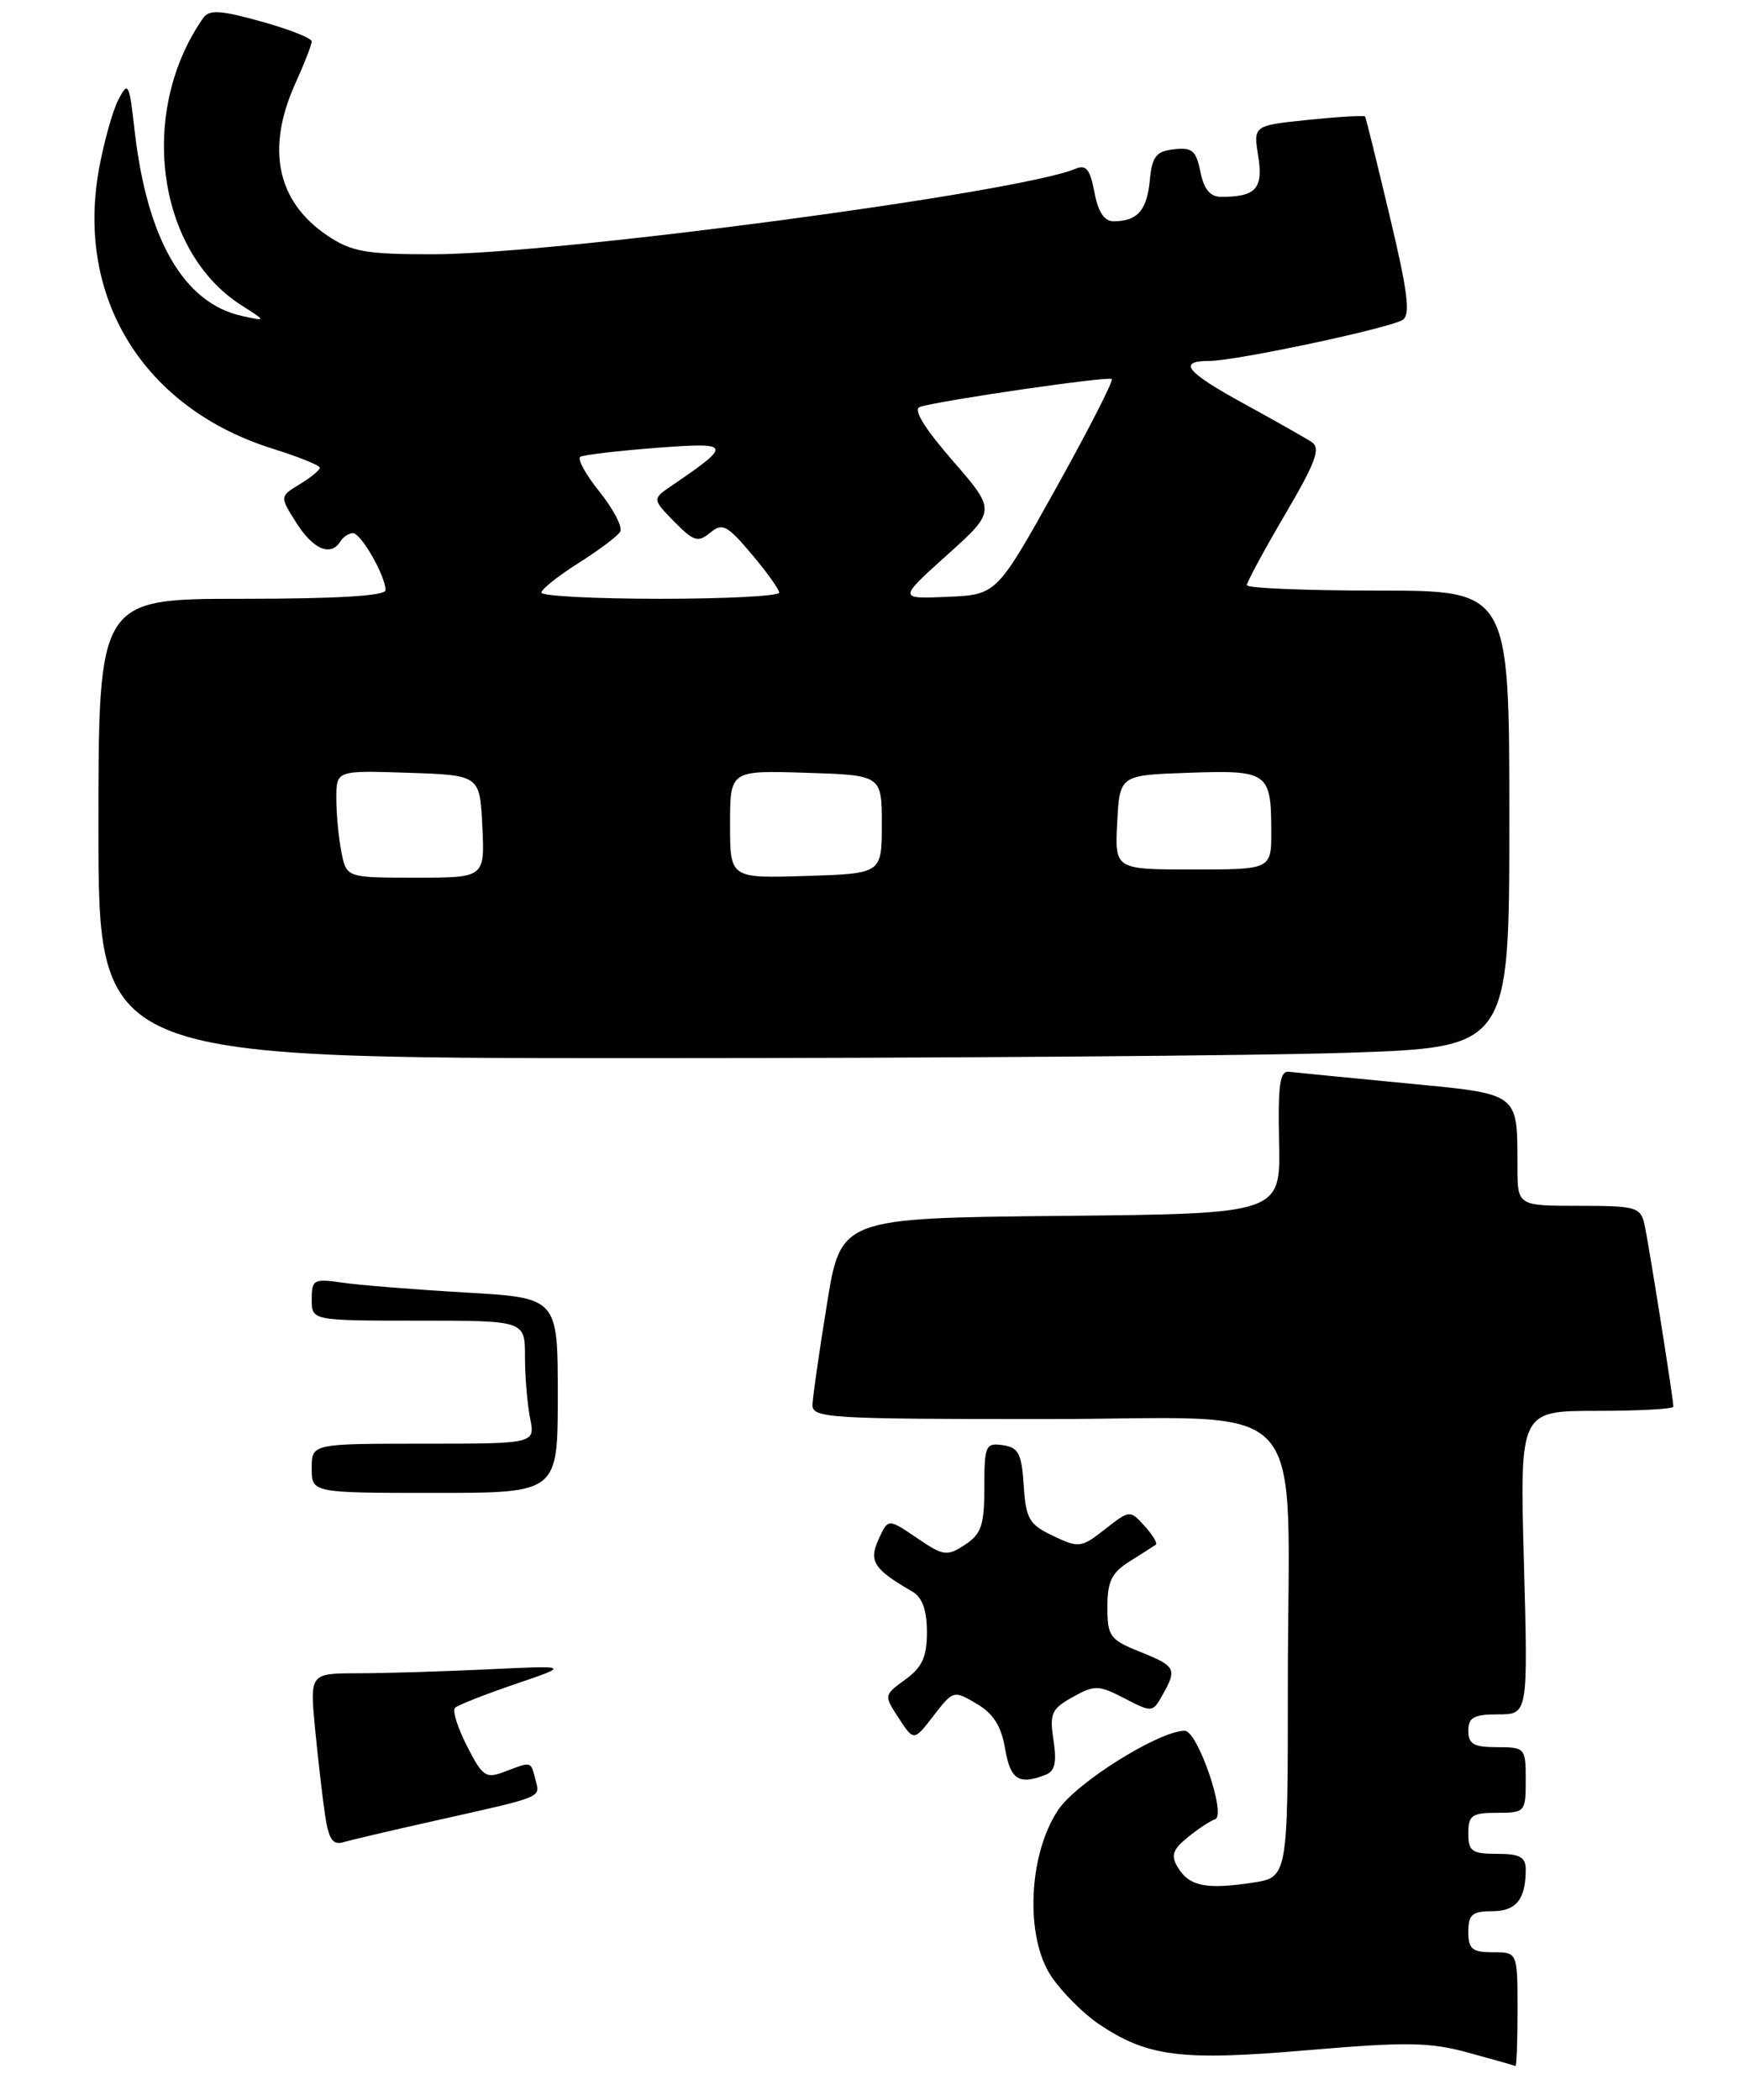 <?xml version="1.0" encoding="UTF-8" standalone="no"?>
<!DOCTYPE svg PUBLIC "-//W3C//DTD SVG 1.1//EN" "http://www.w3.org/Graphics/SVG/1.1/DTD/svg11.dtd" >
<svg xmlns="http://www.w3.org/2000/svg" xmlns:xlink="http://www.w3.org/1999/xlink" version="1.1" viewBox="0 0 212 256">
 <g >
 <path fill="currentColor"
d=" M 185.00 245.00 C 185.00 238.00 185.00 238.00 182.00 238.00 C 179.47 238.00 179.00 237.61 179.00 235.50 C 179.00 233.41 179.47 233.00 181.89 233.00 C 184.83 233.00 186.00 231.56 186.00 227.92 C 186.00 226.39 185.28 226.00 182.50 226.00 C 179.43 226.00 179.00 225.69 179.00 223.50 C 179.00 221.31 179.43 221.00 182.50 221.00 C 185.92 221.00 186.00 220.90 186.00 217.00 C 186.00 213.10 185.92 213.00 182.50 213.00 C 179.67 213.00 179.00 212.62 179.00 211.00 C 179.00 209.37 179.67 209.00 182.64 209.00 C 186.28 209.00 186.28 209.00 185.78 190.50 C 185.27 172.00 185.27 172.00 194.63 172.00 C 199.79 172.00 204.00 171.77 204.00 171.49 C 204.00 170.54 200.98 151.52 200.47 149.25 C 200.00 147.16 199.42 147.00 192.48 147.00 C 185.00 147.00 185.00 147.00 184.99 142.25 C 184.96 133.08 185.41 133.41 171.17 132.04 C 164.20 131.37 157.88 130.75 157.12 130.66 C 156.02 130.53 155.78 132.31 155.93 139.23 C 156.12 147.97 156.12 147.97 129.31 148.23 C 102.50 148.50 102.50 148.50 100.81 159.00 C 99.87 164.78 99.08 170.29 99.05 171.25 C 99.00 172.88 101.00 173.00 127.36 173.00 C 160.55 173.00 157.00 169.10 157.00 205.58 C 157.00 228.88 157.00 228.88 152.62 229.53 C 147.04 230.37 144.99 229.95 143.61 227.69 C 142.71 226.22 142.93 225.52 144.76 224.02 C 146.01 222.99 147.52 221.99 148.13 221.79 C 149.55 221.32 146.00 211.00 144.43 211.00 C 141.32 211.00 131.28 217.27 129.02 220.62 C 125.35 226.06 124.93 236.18 128.19 240.98 C 129.49 242.89 132.07 245.48 133.92 246.73 C 139.90 250.75 143.95 251.27 159.39 249.94 C 171.49 248.91 174.28 248.95 179.00 250.24 C 182.03 251.07 184.61 251.80 184.75 251.87 C 184.89 251.94 185.00 248.85 185.00 245.00 Z  M 127.41 216.39 C 128.61 215.94 128.85 214.90 128.43 212.14 C 127.93 208.89 128.19 208.33 130.77 206.89 C 133.46 205.40 133.92 205.41 137.09 207.05 C 140.44 208.79 140.52 208.78 141.71 206.66 C 143.52 203.45 143.35 203.13 139.00 201.38 C 135.30 199.90 135.00 199.49 135.00 195.91 C 135.00 192.78 135.52 191.72 137.75 190.33 C 139.26 189.38 140.68 188.47 140.91 188.31 C 141.14 188.15 140.52 187.12 139.53 186.03 C 137.75 184.07 137.72 184.07 134.71 186.43 C 131.81 188.70 131.52 188.74 128.38 187.24 C 125.46 185.85 125.06 185.17 124.80 181.09 C 124.55 177.20 124.16 176.45 122.25 176.18 C 120.15 175.88 120.00 176.23 120.00 181.32 C 120.00 185.95 119.64 187.00 117.64 188.32 C 115.44 189.76 115.02 189.70 111.77 187.49 C 108.27 185.11 108.27 185.11 107.10 187.67 C 105.89 190.35 106.50 191.29 111.25 194.05 C 112.44 194.75 113.00 196.31 113.00 198.95 C 113.00 201.99 112.43 203.25 110.37 204.75 C 107.75 206.66 107.74 206.68 109.57 209.47 C 111.41 212.28 111.41 212.28 113.82 209.15 C 116.20 206.07 116.27 206.05 119.06 207.70 C 121.09 208.89 122.07 210.44 122.53 213.18 C 123.17 216.95 124.20 217.63 127.41 216.39 Z  M 164.34 128.34 C 184.00 127.68 184.00 127.68 184.00 99.84 C 184.00 72.00 184.00 72.00 168.00 72.00 C 159.20 72.00 152.00 71.70 152.00 71.34 C 152.00 70.97 154.09 67.11 156.65 62.74 C 160.42 56.32 161.04 54.63 159.90 53.89 C 159.13 53.38 155.46 51.31 151.75 49.27 C 144.57 45.35 143.48 44.00 147.46 44.00 C 150.62 44.00 169.34 40.03 170.99 39.00 C 171.98 38.40 171.63 35.62 169.42 26.36 C 167.87 19.84 166.52 14.37 166.42 14.21 C 166.33 14.05 163.22 14.23 159.52 14.61 C 152.79 15.30 152.79 15.30 153.39 19.04 C 154.02 22.99 153.10 24.00 148.89 24.00 C 147.53 24.00 146.77 23.09 146.34 20.95 C 145.82 18.36 145.33 17.94 143.11 18.20 C 140.93 18.45 140.45 19.07 140.17 21.99 C 139.82 25.64 138.66 26.96 135.80 26.98 C 134.63 27.00 133.88 25.88 133.42 23.44 C 132.90 20.65 132.40 20.03 131.13 20.57 C 124.26 23.49 67.78 31.00 52.69 31.00 C 44.57 31.00 42.84 30.69 39.91 28.72 C 33.75 24.57 32.40 18.13 36.02 10.14 C 37.11 7.74 38.00 5.45 38.00 5.05 C 38.00 4.65 35.23 3.56 31.84 2.62 C 26.84 1.23 25.51 1.15 24.77 2.20 C 16.82 13.56 19.07 30.58 29.39 37.19 C 32.50 39.18 32.50 39.18 29.50 38.52 C 22.40 36.96 17.91 29.17 16.40 15.83 C 15.75 10.11 15.63 9.87 14.44 12.13 C 13.74 13.47 12.68 17.27 12.07 20.59 C 9.21 36.36 17.54 49.78 33.24 54.70 C 36.40 55.69 38.99 56.73 38.99 57.02 C 39.00 57.30 37.90 58.21 36.55 59.03 C 34.09 60.52 34.09 60.52 36.14 63.76 C 38.19 66.99 40.33 67.89 41.50 66.00 C 41.84 65.45 42.53 65.00 43.03 65.00 C 44.02 65.00 47.00 70.22 47.00 71.95 C 47.00 72.64 41.05 73.00 29.50 73.00 C 12.00 73.00 12.00 73.00 12.00 101.00 C 12.00 129.00 12.00 129.00 78.34 129.00 C 114.83 129.00 153.53 128.70 164.34 128.34 Z  M 39.63 221.29 C 39.32 219.20 38.77 214.46 38.41 210.75 C 37.77 204.00 37.77 204.00 43.63 203.99 C 46.86 203.99 54.00 203.77 59.50 203.51 C 69.50 203.03 69.50 203.03 62.77 205.32 C 59.08 206.58 55.78 207.88 55.46 208.21 C 55.13 208.54 55.79 210.64 56.94 212.88 C 58.84 216.61 59.22 216.87 61.57 215.97 C 64.86 214.72 64.68 214.68 65.28 216.97 C 65.86 219.19 66.41 218.97 53.00 221.97 C 47.77 223.14 42.75 224.32 41.84 224.59 C 40.57 224.96 40.06 224.21 39.63 221.29 Z  M 38.00 179.00 C 38.00 176.00 38.00 176.00 51.62 176.00 C 65.25 176.00 65.25 176.00 64.62 172.88 C 64.28 171.16 64.00 167.78 64.00 165.38 C 64.00 161.00 64.00 161.00 51.00 161.00 C 38.00 161.00 38.00 161.00 38.00 158.41 C 38.00 155.99 38.24 155.86 41.75 156.37 C 43.81 156.67 50.56 157.21 56.75 157.57 C 68.00 158.22 68.00 158.22 68.00 170.11 C 68.00 182.00 68.00 182.00 53.00 182.00 C 38.00 182.00 38.00 182.00 38.00 179.00 Z  M 41.62 103.88 C 41.28 102.16 41.00 99.21 41.00 97.34 C 41.00 93.92 41.00 93.92 49.75 94.21 C 58.50 94.50 58.50 94.50 58.80 100.75 C 59.10 107.00 59.10 107.00 50.67 107.00 C 42.25 107.00 42.25 107.00 41.62 103.88 Z  M 89.00 100.50 C 89.00 93.92 89.00 93.92 98.25 94.21 C 107.50 94.50 107.50 94.50 107.50 100.50 C 107.50 106.50 107.50 106.50 98.25 106.79 C 89.00 107.08 89.00 107.08 89.00 100.50 Z  M 136.20 100.25 C 136.50 94.50 136.50 94.50 144.91 94.21 C 154.56 93.87 154.96 94.15 154.98 101.25 C 155.00 106.00 155.00 106.00 145.45 106.00 C 135.90 106.00 135.90 106.00 136.20 100.25 Z  M 66.00 72.25 C 66.00 71.84 68.03 70.22 70.50 68.66 C 72.97 67.10 75.27 65.38 75.60 64.83 C 75.94 64.29 74.81 62.11 73.11 59.98 C 71.40 57.86 70.34 55.92 70.75 55.69 C 71.16 55.45 75.33 54.96 80.00 54.60 C 89.23 53.90 89.33 54.13 81.95 59.17 C 79.50 60.83 79.50 60.83 82.19 63.59 C 84.56 66.00 85.09 66.17 86.57 64.95 C 88.05 63.71 88.63 64.00 91.61 67.53 C 93.46 69.71 94.98 71.84 94.99 72.25 C 94.99 72.66 88.47 73.00 80.50 73.00 C 72.53 73.00 66.00 72.66 66.00 72.25 Z  M 115.47 67.65 C 121.44 62.27 121.44 62.27 116.12 56.14 C 112.61 52.09 111.27 49.87 112.16 49.60 C 114.84 48.78 135.17 45.83 135.54 46.21 C 135.76 46.42 132.68 52.43 128.72 59.55 C 121.50 72.50 121.50 72.50 115.50 72.76 C 109.50 73.02 109.50 73.02 115.47 67.65 Z "/>
</g>
</svg>